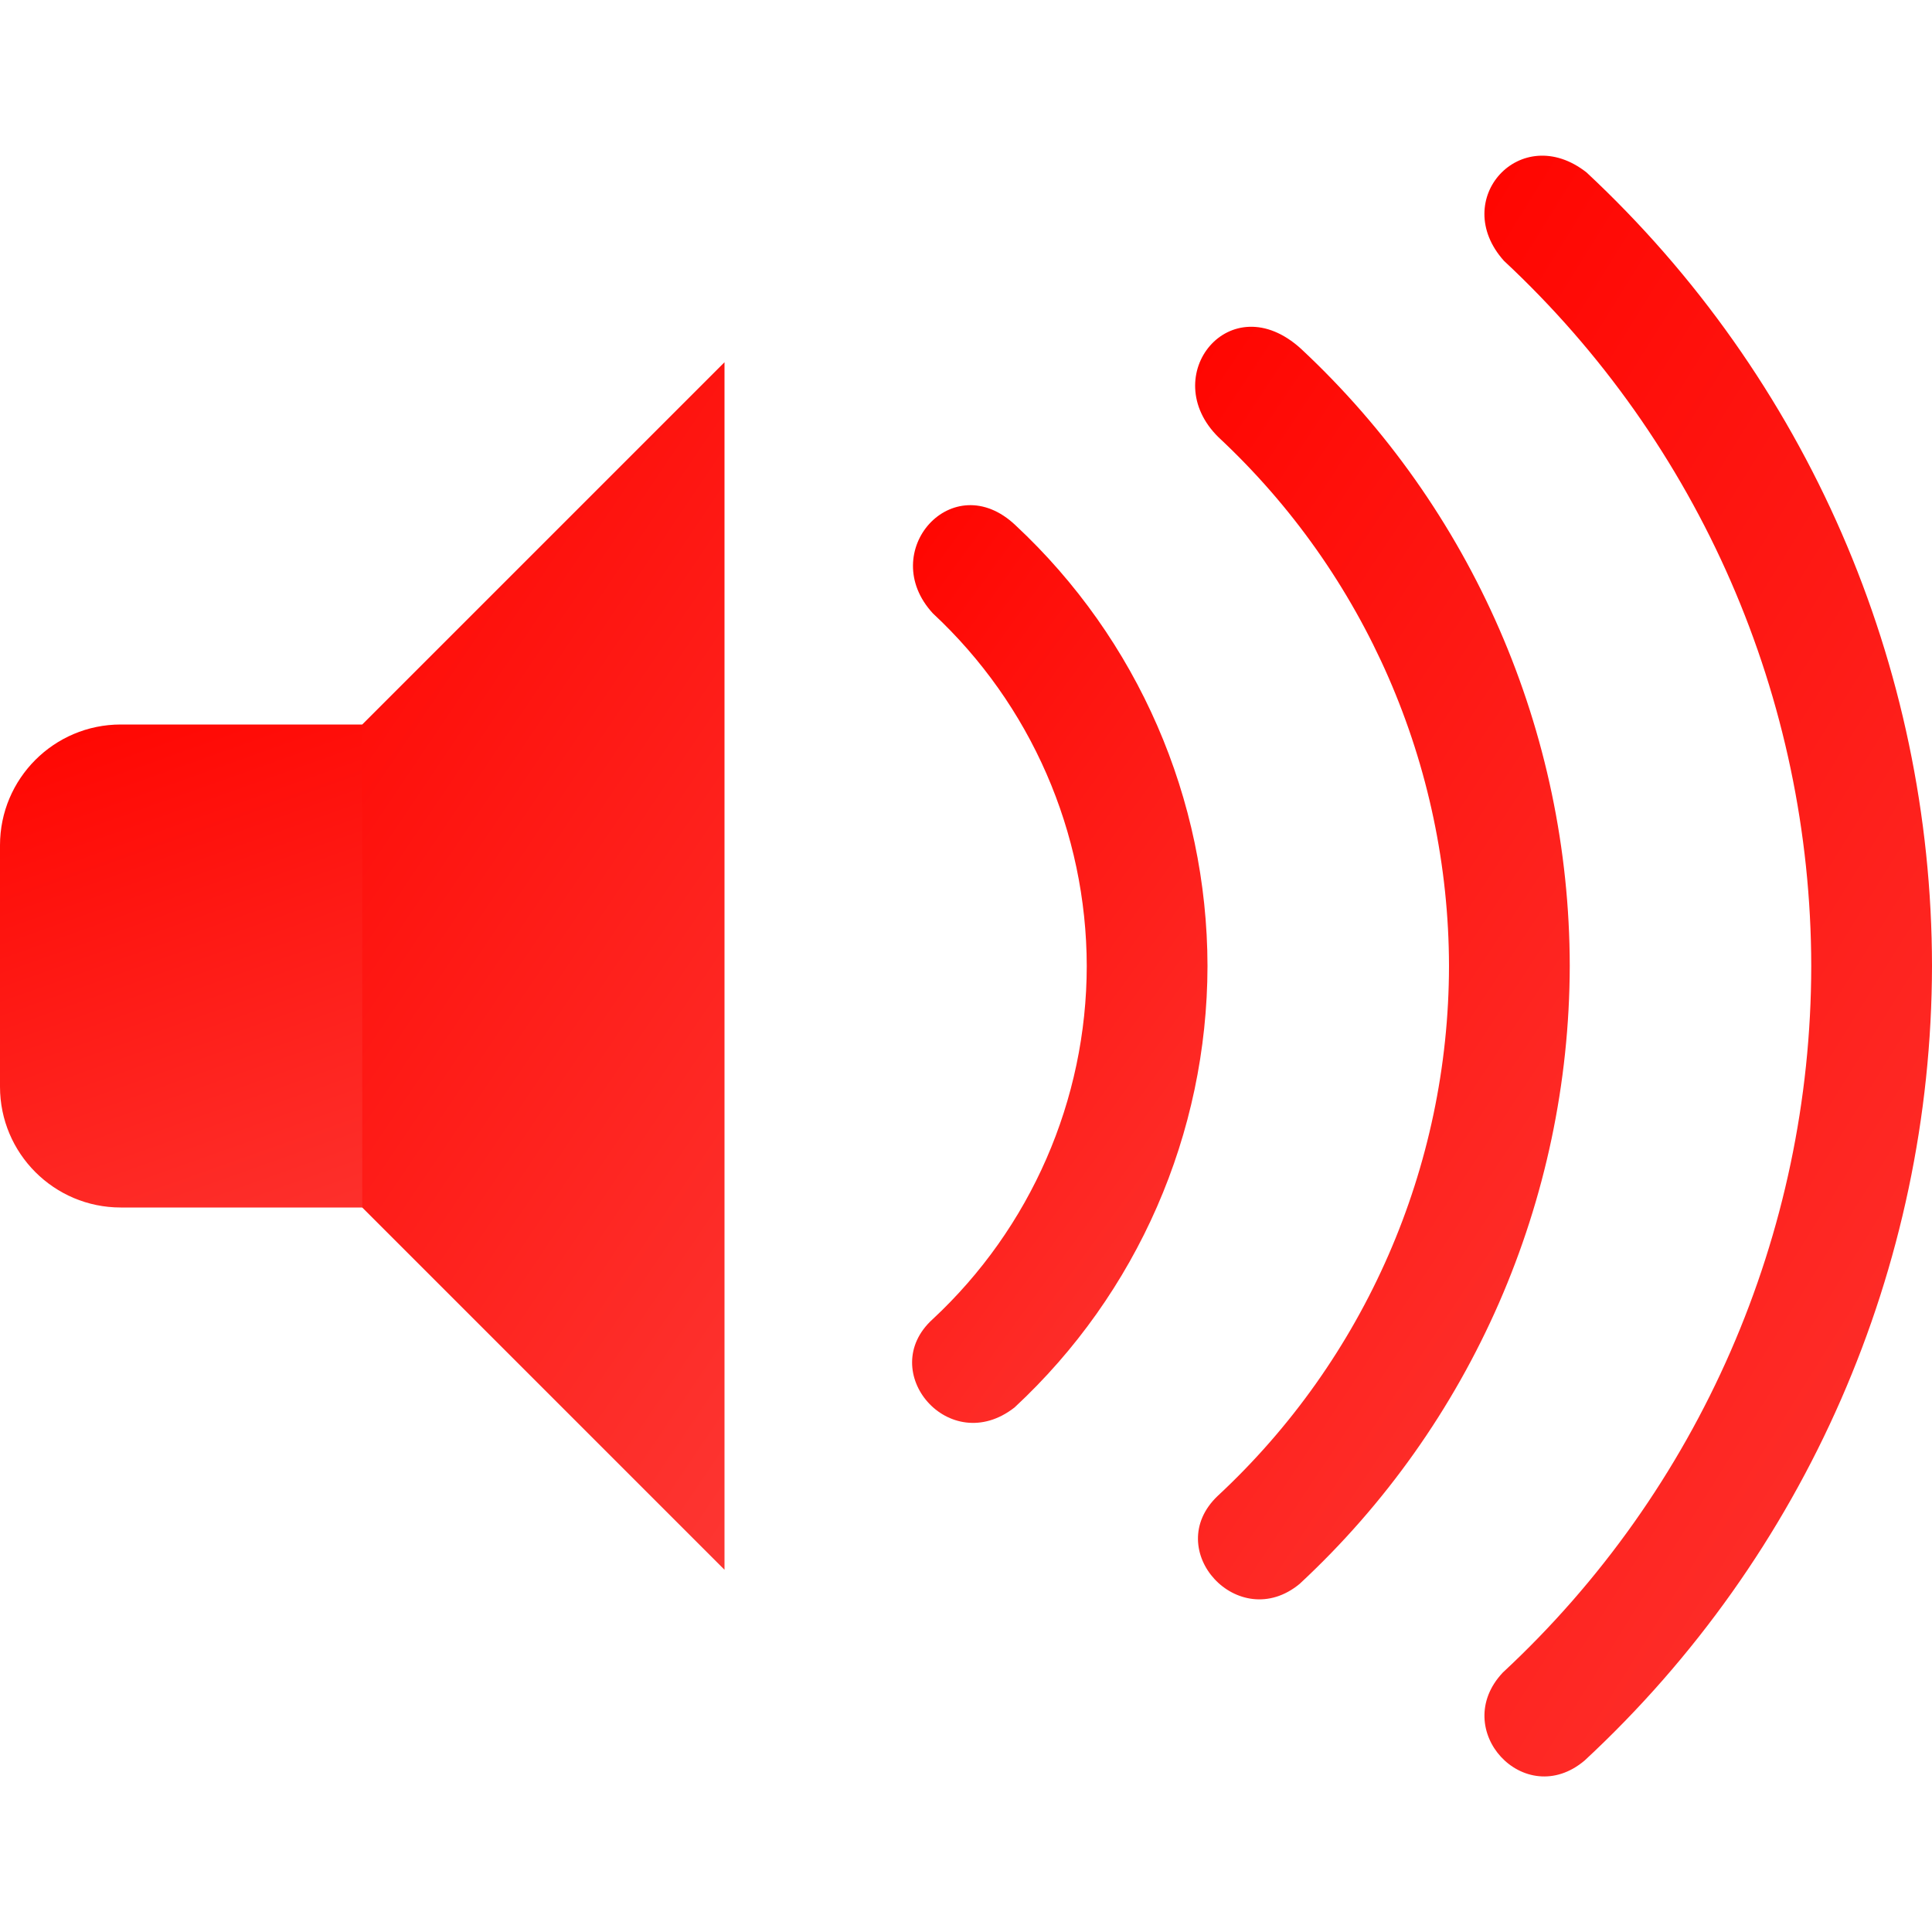 <svg width="16" height="16" viewBox="0 0 16 16" fill="none" xmlns="http://www.w3.org/2000/svg">
<g clip-path="url(#clip0_9_3548)">
<path d="M4 6H1C0.448 6 0 6.448 0 7V9C0 9.552 0.448 10 1 10H4C4.552 10 5 9.552 5 9V7C5 6.448 4.552 6 4 6Z" fill="url(#paint0_linear_9_3548)"/>
<path d="M6 3L3 6V10L6 13V3Z" fill="url(#paint1_linear_9_3548)"/>
<path fill-rule="evenodd" clip-rule="evenodd" d="M13.139 1.428C12.594 1 12 1.652 12.455 2.16C14.076 3.671 14.997 5.785 15 8C14.998 10.22 14.072 12.34 12.446 13.851C12 14.323 12.626 15 13.123 14.58C14.954 12.881 15.996 10.498 16 8C15.998 5.507 14.962 3.128 13.139 1.428Z" fill="url(#paint2_linear_9_3548)"/>
<path fill-rule="evenodd" clip-rule="evenodd" d="M10.775 2.889C10.188 2.354 9.576 3.114 10.091 3.621C11.306 4.754 11.997 6.339 12 8C11.998 9.665 11.304 11.255 10.084 12.389C9.615 12.835 10.257 13.535 10.763 13.117C12.186 11.796 12.996 9.942 13 8C12.998 6.062 12.192 4.211 10.775 2.889Z" fill="url(#paint3_linear_9_3548)"/>
<path fill-rule="evenodd" clip-rule="evenodd" d="M8.41 4.35C7.889 3.856 7.255 4.57 7.726 5.08C8.537 5.835 8.998 6.892 9 8C8.999 9.11 8.536 10.17 7.723 10.926C7.25 11.356 7.862 12.078 8.402 11.656C9.419 10.712 9.998 9.388 10 8C9.998 6.616 9.423 5.294 8.41 4.35Z" fill="url(#paint4_linear_9_3548)"/>
</g>
<defs>
<linearGradient id="paint0_linear_9_3548" x1="0" y1="6" x2="1.824" y2="11.129" gradientUnits="userSpaceOnUse">
<stop stop-color="#FF0500"/>
<stop offset="1" stop-color="#FD3632"/>
</linearGradient>
<linearGradient id="paint1_linear_9_3548" x1="3" y1="3" x2="9.698" y2="7.521" gradientUnits="userSpaceOnUse">
<stop stop-color="#FF0500"/>
<stop offset="1" stop-color="#FD3632"/>
</linearGradient>
<linearGradient id="paint2_linear_9_3548" x1="12.293" y1="1.289" x2="20.985" y2="6.69" gradientUnits="userSpaceOnUse">
<stop stop-color="#FF0500"/>
<stop offset="1" stop-color="#FD3632"/>
</linearGradient>
<linearGradient id="paint3_linear_9_3548" x1="9.898" y1="2.706" x2="16.906" y2="7.347" gradientUnits="userSpaceOnUse">
<stop stop-color="#FF0500"/>
<stop offset="1" stop-color="#FD3632"/>
</linearGradient>
<linearGradient id="paint4_linear_9_3548" x1="7.553" y1="4.183" x2="12.769" y2="7.961" gradientUnits="userSpaceOnUse">
<stop stop-color="#FF0500"/>
<stop offset="1" stop-color="#FD3632"/>
</linearGradient>
<clipPath id="clip0_9_3548">
<rect width="16" height="16" fill="white"/>
</clipPath>
</defs>
</svg>

